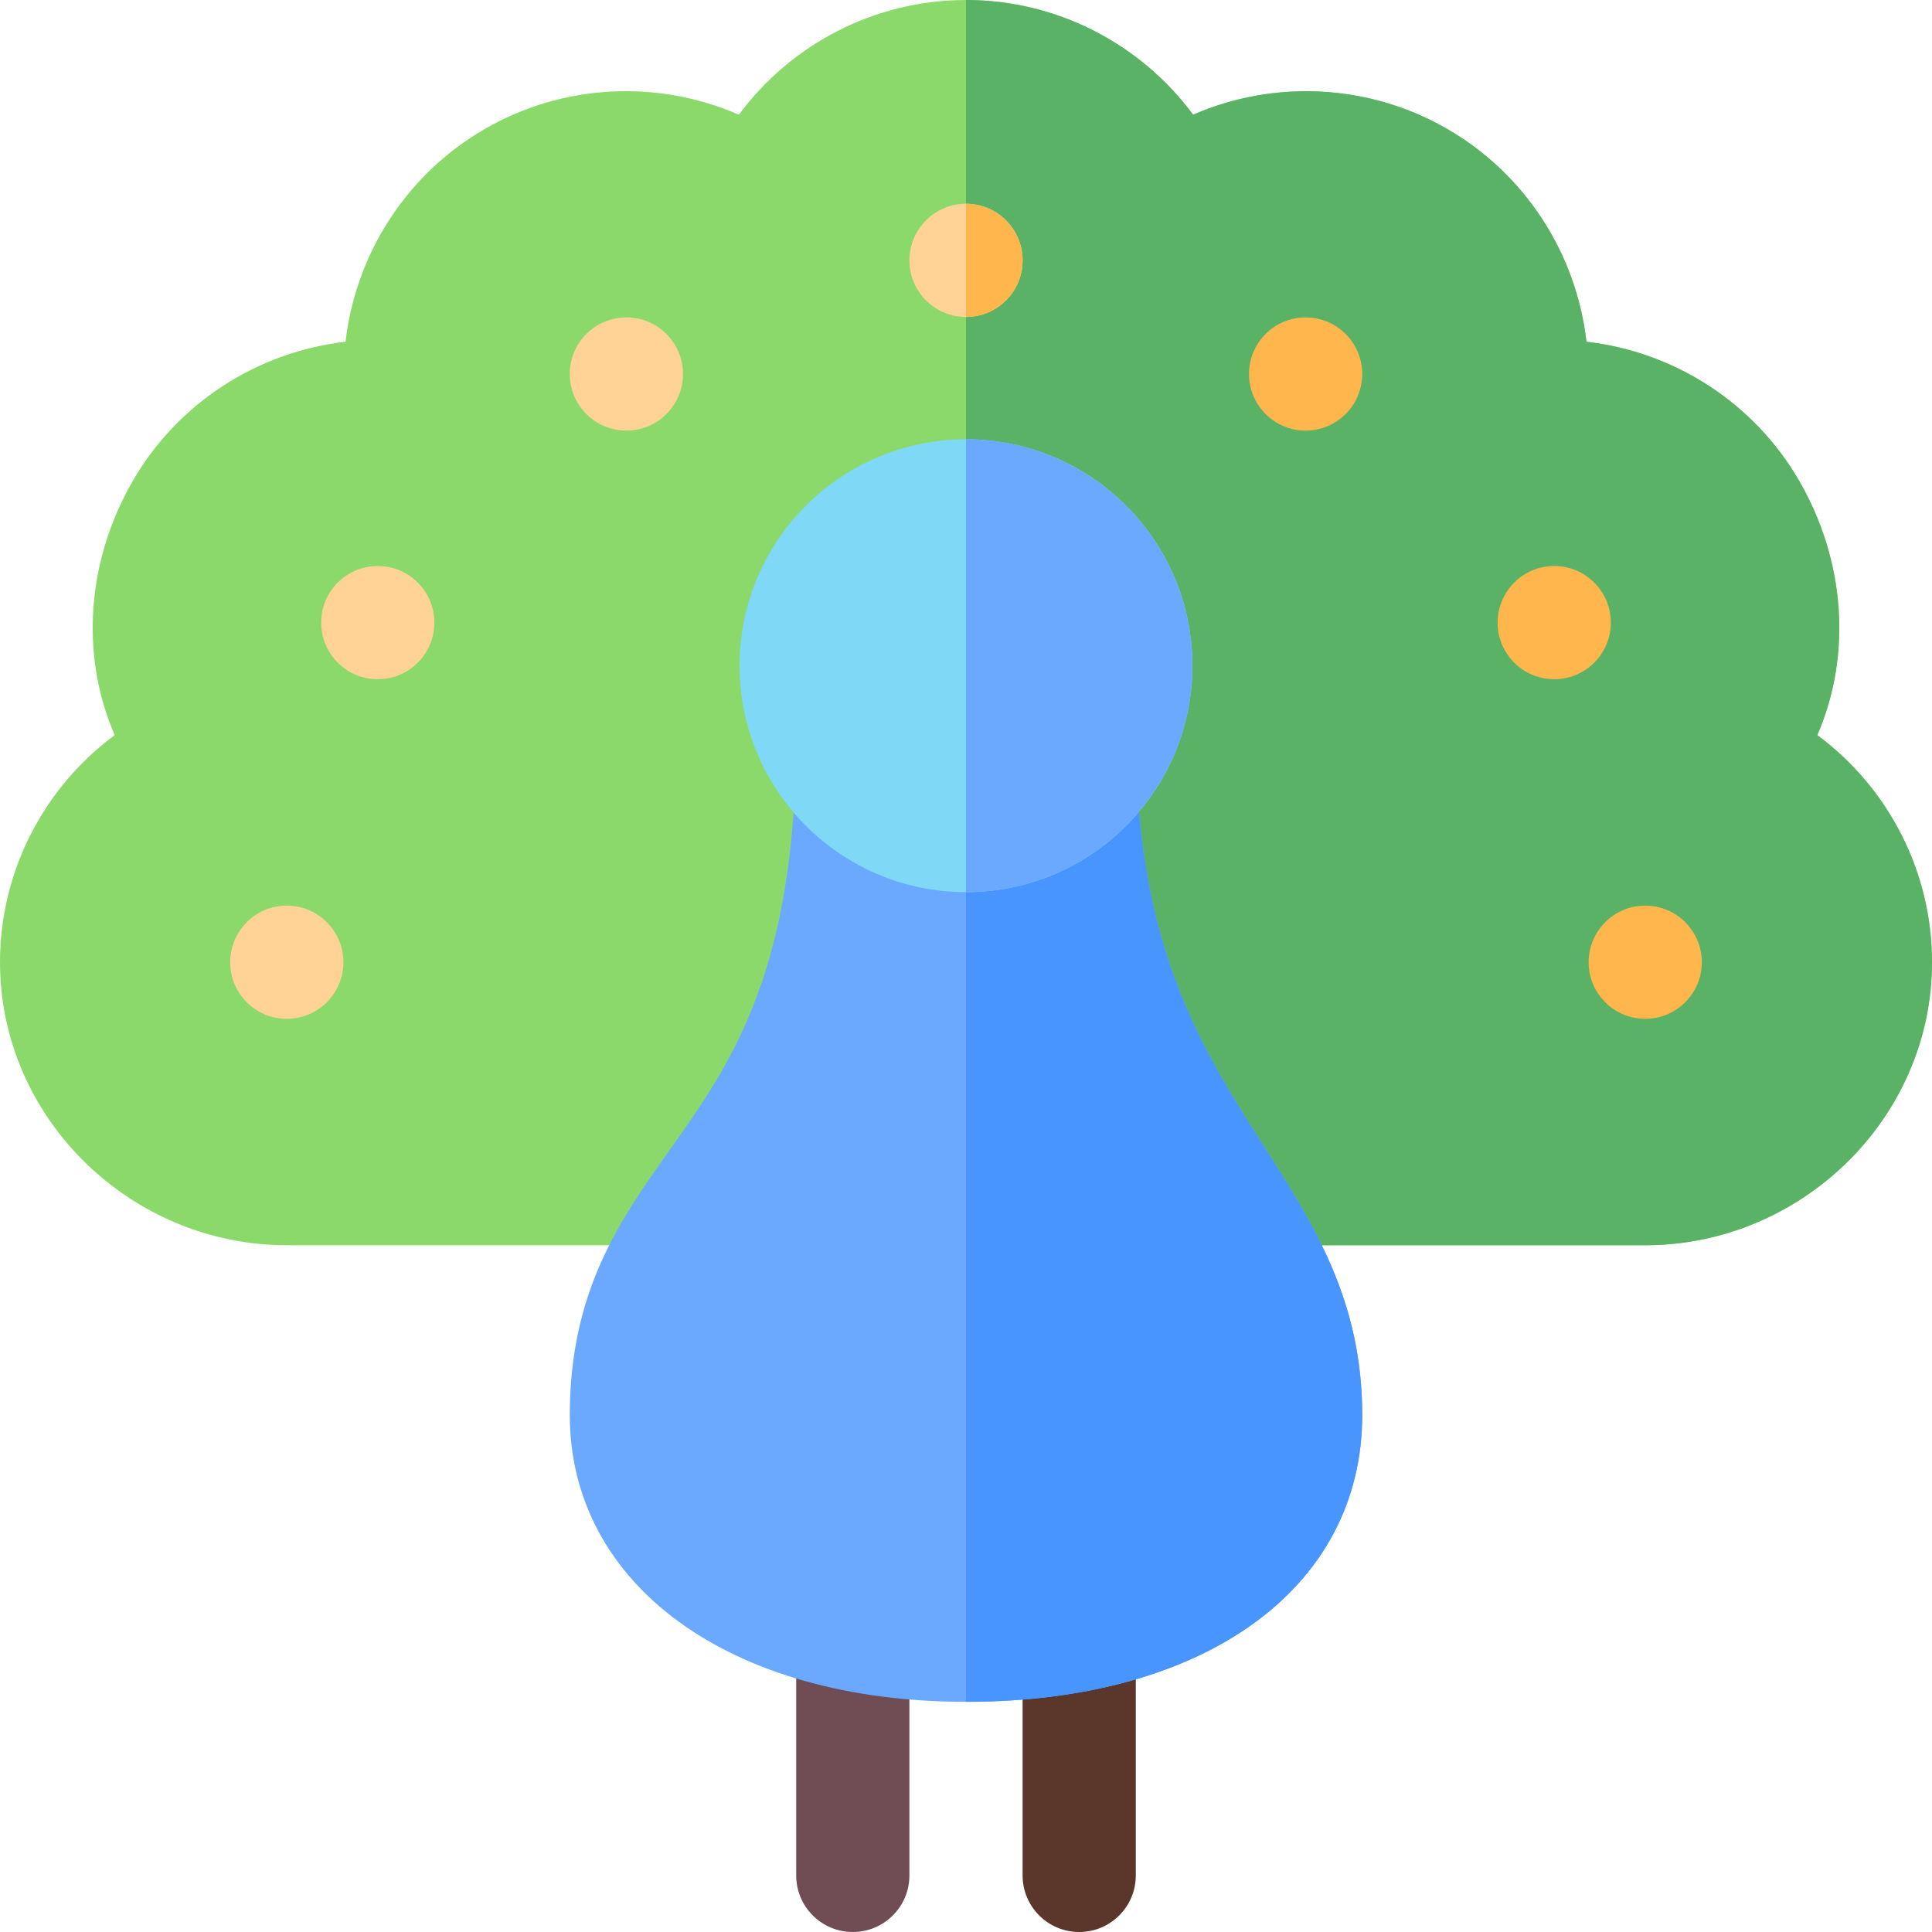 <svg id="Capa_1" enable-background="new 0 0 512 512" height="512" viewBox="0 0 512 512" width="512" xmlns="http://www.w3.org/2000/svg"><g><path d="m226 512c-8.291 0-15-6.709-15-15v-61c0-8.291 6.709-15 15-15s15 6.709 15 15v61c0 8.291-6.709 15-15 15z" fill="#704c55"/><path d="m286 512c-8.291 0-15-6.709-15-15v-61c0-8.291 6.709-15 15-15s15 6.709 15 15v61c0 8.291-6.709 15-15 15z" fill="#5b362a"/><path d="m481.604 194.81c9.346-21.519 7.232-46.538-4.765-67.31-11.997-20.786-33.105-34.263-56.411-36.929-2.666-23.306-16.143-44.414-36.929-56.411-20.728-11.968-45.791-13.11-67.31-3.765-13.959-18.852-36.195-30.395-60.189-30.395s-46.23 11.543-60.19 30.396c-21.504-9.36-46.538-8.232-67.31 3.765s-34.248 33.105-36.929 56.41c-23.291 2.666-44.414 16.143-56.411 36.929-11.997 20.771-14.11 45.791-4.765 67.31-18.852 13.96-30.395 36.196-30.395 60.19 0 41.353 34.647 75 76 75h180 180c41.353 0 76-33.647 76-75 0-23.994-11.543-46.23-30.396-60.19z" fill="#8cd96b"/><path d="m512 255c0-23.994-11.543-46.23-30.396-60.19 9.346-21.519 7.232-46.538-4.765-67.31-11.997-20.786-33.105-34.263-56.411-36.929-2.666-23.306-16.143-44.414-36.929-56.411-20.728-11.968-45.791-13.11-67.31-3.765-13.959-18.852-36.195-30.395-60.189-30.395v330h180c41.353 0 76-33.647 76-75z" fill="#5ab267"/><path d="m334.838 303.604c-15.146-23.789-30.806-48.398-33.457-94.863-.469-8.291-7.734-14.678-15.82-14.121l-29.561.028-29.648.029c-7.925-.659-15.278 6.021-15.674 14.297-2.432 52.383-18.149 74.561-33.354 95.991-12.935 18.238-26.324 37.105-26.324 70.035 0 44.854 42.202 76 105 76 63.779 0 105-30.443 105-76 0-30.293-12.7-50.259-26.162-71.396z" fill="#6aa9ff"/><path d="m361 375c0-30.293-12.7-50.259-26.162-71.396-15.146-23.789-30.806-48.398-33.457-94.863-.469-8.291-7.734-14.678-15.82-14.121l-29.561.028v256.352c63.779 0 105-30.443 105-76z" fill="#4895ff"/><circle cx="346" cy="99.115" fill="#ffb64c" r="15"/><circle cx="166" cy="99.115" fill="#ffd396" r="15"/><circle cx="411.885" cy="165" fill="#ffb64c" r="15"/><circle cx="100.115" cy="165" fill="#ffd396" r="15"/><circle cx="76" cy="255" fill="#ffd396" r="15"/><circle cx="436" cy="255" fill="#ffb64c" r="15"/><circle cx="256" cy="69" fill="#ffd396" r="15"/><path d="m271 69c0-8.284-6.716-15-15-15v30c8.284 0 15-6.715 15-15z" fill="#ffb64c"/><circle cx="256" cy="176.426" fill="#7ed8f6" r="60"/><path d="m316 176.426c0-33.091-26.909-60-60-60v120c33.091 0 60-26.909 60-60z" fill="#6aa9ff"/></g></svg>